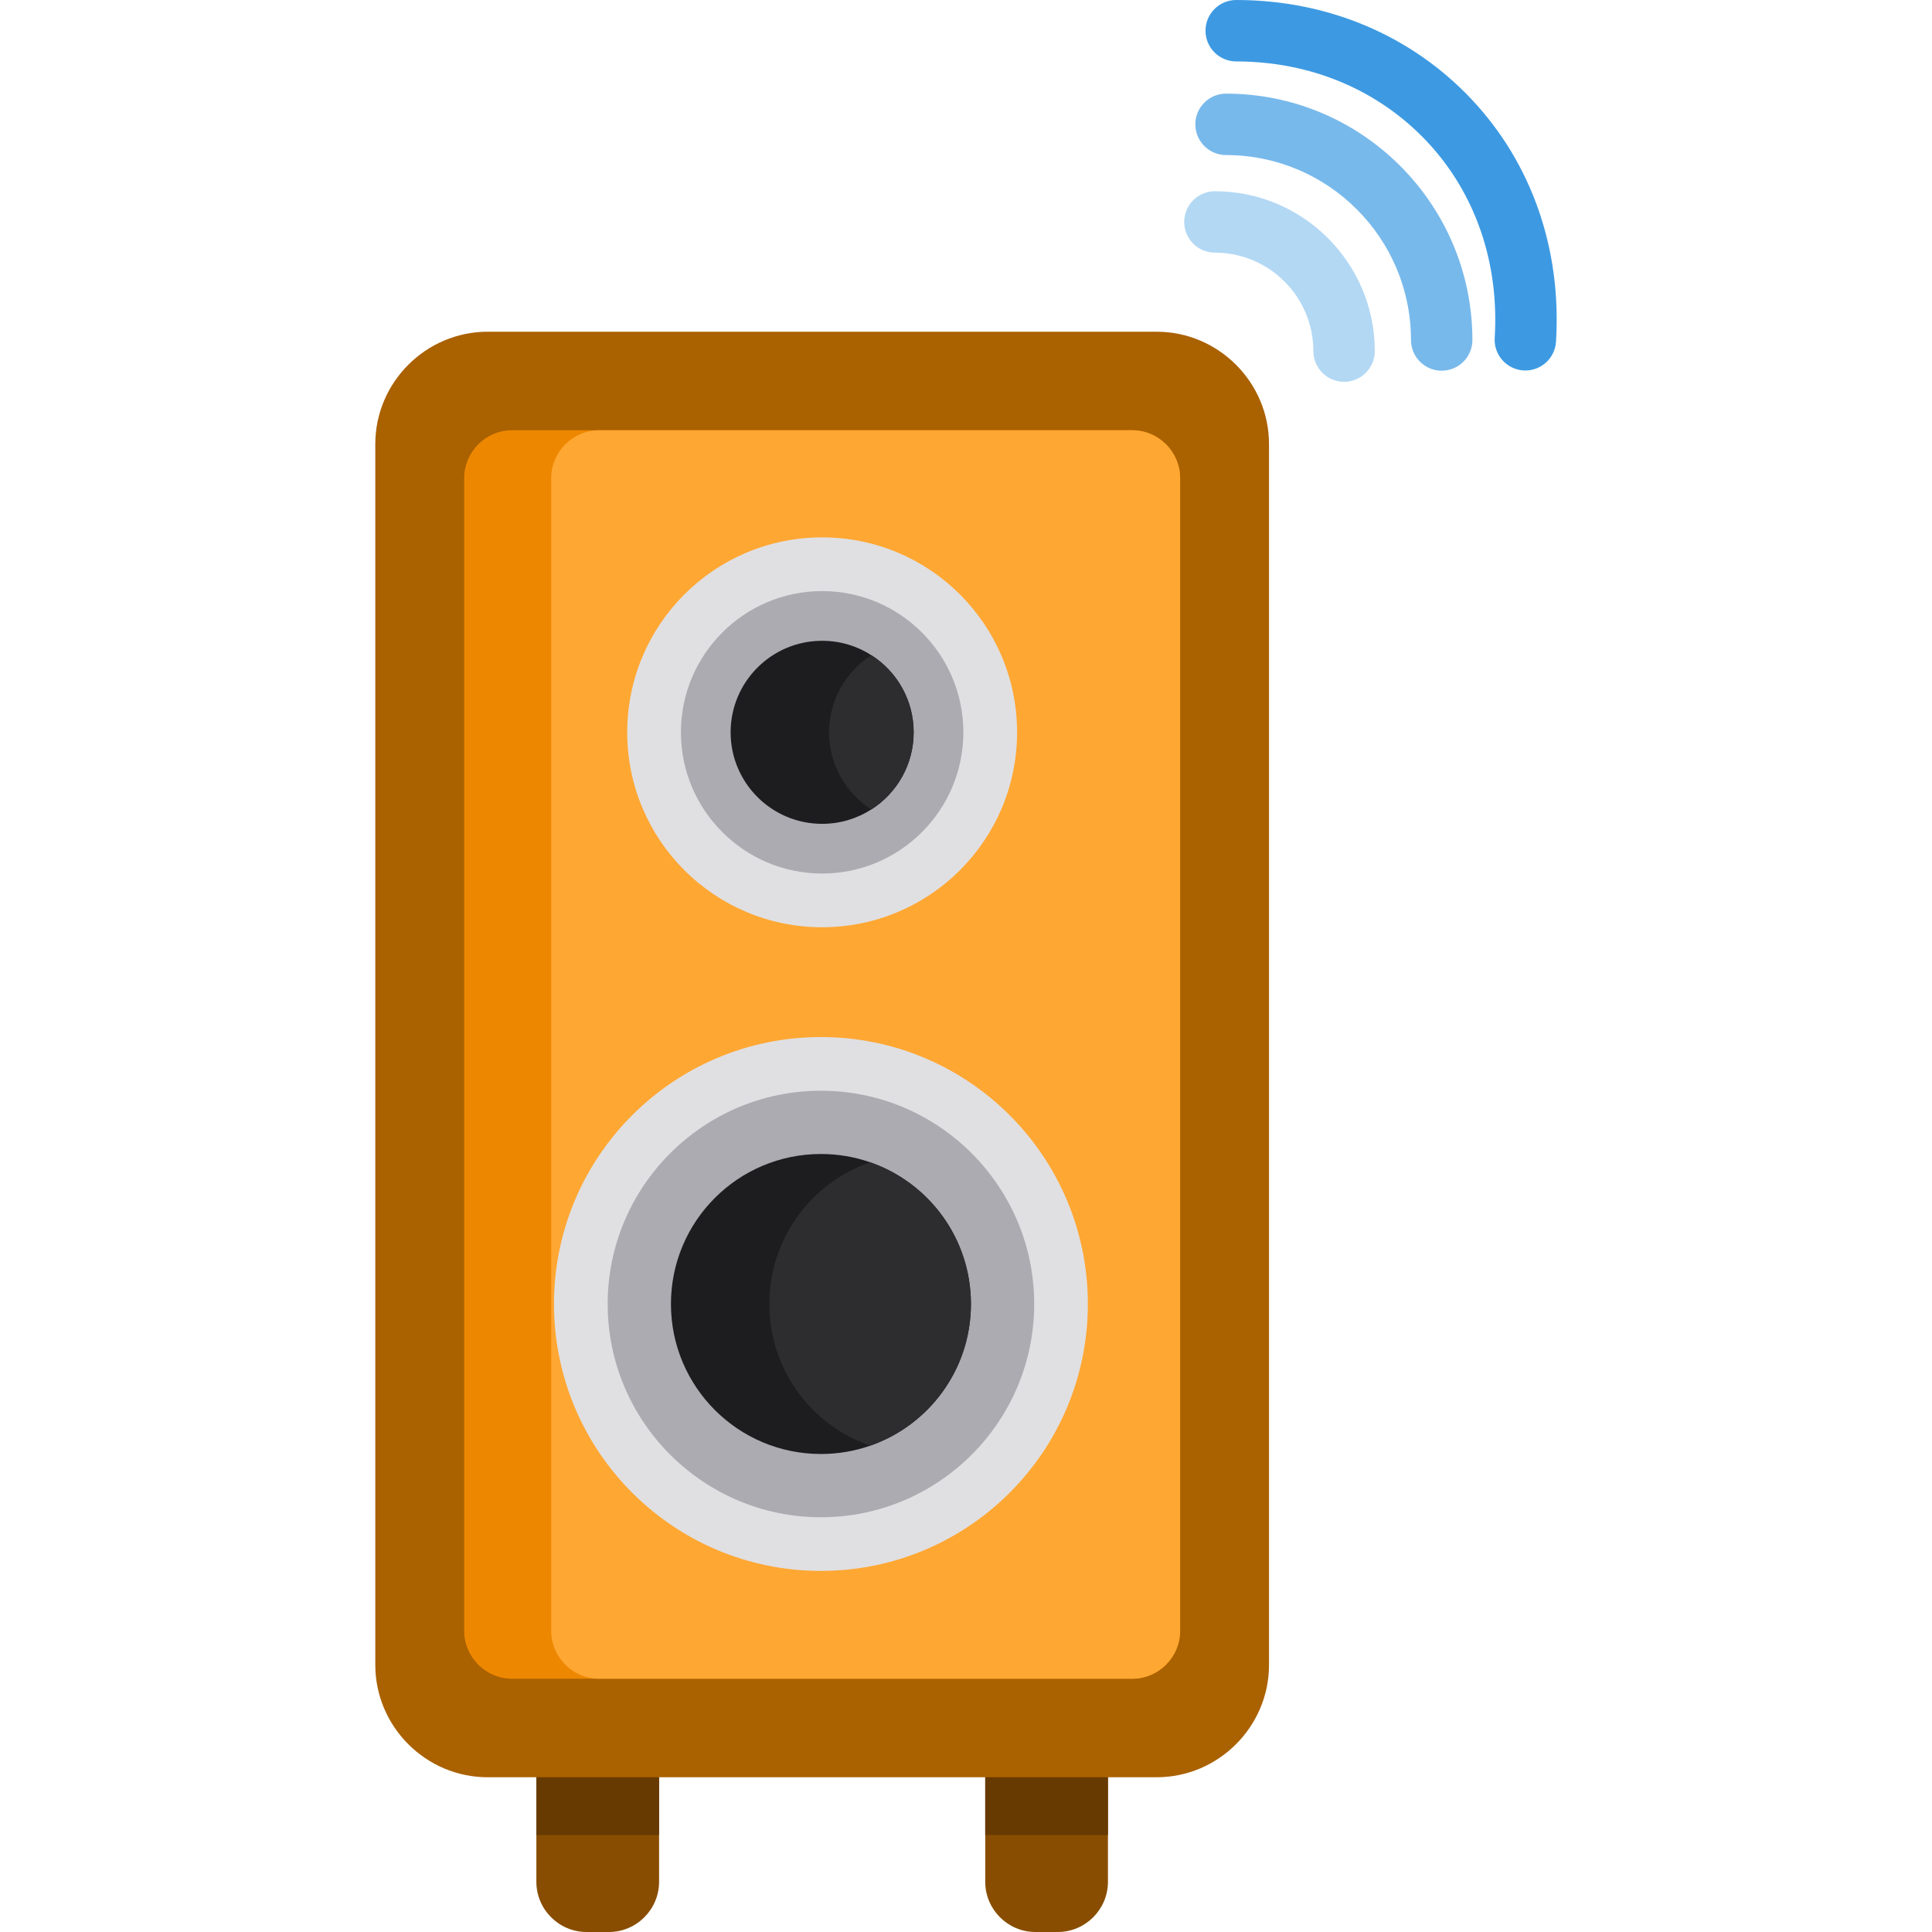 <?xml version="1.0" encoding="iso-8859-1"?>
<!-- Generator: Adobe Illustrator 19.0.0, SVG Export Plug-In . SVG Version: 6.00 Build 0)  -->
<svg version="1.1" id="Capa_1" xmlns="http://www.w3.org/2000/svg" xmlns:xlink="http://www.w3.org/1999/xlink" x="0px" y="0px"
	 viewBox="0 0 512 512" style="enable-background:new 0 0 512 512;" xml:space="preserve">
<g>
	<path style="fill:#884D00;" d="M174.662,439.93v58.771c0,7.316-5.983,13.299-13.289,13.299h-5.932
		c-7.316,0-13.299-5.983-13.299-13.299V439.93c0-7.306,5.983-13.289,13.299-13.289h5.932
		C168.678,426.641,174.662,432.624,174.662,439.93z"/>
	<path style="fill:#884D00;" d="M293.618,439.93v58.771c0,7.316-5.983,13.299-13.299,13.299h-5.932
		c-7.306,0-13.289-5.983-13.289-13.299V439.93c0-7.306,5.983-13.289,13.289-13.289h5.932
		C287.636,426.641,293.618,432.624,293.618,439.93z"/>
</g>
<g>
	<path style="fill:#663A00;" d="M174.662,439.93v46.378h-32.52V439.93c0-7.306,5.983-13.289,13.299-13.289h5.932
		C168.678,426.641,174.662,432.624,174.662,439.93z"/>
	<path style="fill:#663A00;" d="M293.618,439.93v46.378h-32.52V439.93c0-7.306,5.983-13.289,13.289-13.289h5.932
		C287.636,426.641,293.618,432.624,293.618,439.93z"/>
</g>
<path style="fill:#AA6100;" d="M306.511,470.991H129.248c-16.385,0-29.791-13.406-29.791-29.791v-323.5
	c0-16.385,13.406-29.791,29.791-29.791h177.263c16.385,0,29.791,13.406,29.791,29.791v323.501
	C336.302,457.586,322.896,470.991,306.511,470.991z"/>
<path style="fill:#EE8700;" d="M312.747,126.72v305.467c0,6.98-5.718,12.699-12.699,12.699H135.711
	c-6.98,0-12.699-5.718-12.699-12.699V126.72c0-6.99,5.718-12.699,12.699-12.699h164.338
	C307.029,114.021,312.747,119.729,312.747,126.72z"/>
<path style="fill:#FFA733;" d="M312.747,126.72v305.467c0,6.98-5.718,12.699-12.699,12.699H158.778
	c-6.99,0-12.699-5.718-12.699-12.699V126.72c0-6.99,5.708-12.699,12.699-12.699h141.271
	C307.029,114.021,312.747,119.729,312.747,126.72z"/>
<path style="fill:#78B9EB;" d="M382.063,98.241c-4.495,0-8.14-3.645-8.14-8.14c0-27.023-21.984-49.007-49.007-49.007
	c-4.495,0-8.14-3.645-8.14-8.14s3.645-8.14,8.14-8.14c36,0,65.288,29.288,65.288,65.288
	C390.203,94.596,386.559,98.241,382.063,98.241z"/>
<path style="fill:#B3D8F4;" d="M356.196,101.187c-4.495,0-8.14-3.645-8.14-8.14c0-14.386-11.702-26.088-26.088-26.088
	c-4.495,0-8.14-3.645-8.14-8.14s3.645-8.14,8.14-8.14c23.362,0,42.368,19.006,42.368,42.368
	C364.336,97.543,360.691,101.187,356.196,101.187z"/>
<path style="fill:#3D9AE2;" d="M404.243,98.183c-0.17,0-0.34-0.005-0.512-0.016c-4.487-0.278-7.899-4.14-7.62-8.627
	c1.235-19.921-5.135-38.394-17.94-52.016c-12.875-13.699-30.831-21.243-50.558-21.243c-4.495,0-8.14-3.645-8.14-8.14
	S323.118,0,327.613,0c24.269,0,46.436,9.366,62.421,26.373c15.913,16.931,23.842,39.722,22.324,64.173
	C412.092,94.861,408.507,98.183,404.243,98.183z"/>
<circle style="fill:#E0E0E2;" cx="217.88" cy="194.07" r="51.658"/>
<path style="fill:#ACABB1;" d="M217.876,231.495c-20.636,0-37.425-16.79-37.425-37.426s16.789-37.425,37.425-37.425
	s37.425,16.789,37.425,37.425S238.512,231.495,217.876,231.495z"/>
<path style="fill:#1D1D1F;" d="M242.131,194.07c0,8.587-4.471,16.142-11.208,20.436c-3.772,2.42-8.255,3.819-13.047,3.819
	c-13.39,0-24.254-10.864-24.254-24.254s10.864-24.254,24.254-24.254c4.791,0,9.275,1.399,13.047,3.819
	C237.66,177.927,242.131,185.482,242.131,194.07z"/>
<path style="fill:#2D2D30;" d="M242.131,194.07c0,8.587-4.471,16.142-11.208,20.436c-6.737-4.294-11.208-11.849-11.208-20.436
	s4.471-16.142,11.208-20.436C237.66,177.927,242.131,185.482,242.131,194.07z"/>
<circle style="fill:#E0E0E2;" cx="217.554" cy="345.567" r="70.737"/>
<path style="fill:#ACABB1;" d="M217.556,402.086c-31.162,0-56.515-25.352-56.515-56.515s25.352-56.515,56.515-56.515
	s56.515,25.352,56.515,56.515S248.718,402.086,217.556,402.086z"/>
<path style="fill:#1D1D1F;" d="M257.307,345.573c0,17.386-11.164,32.164-26.714,37.557c-4.077,1.423-8.474,2.193-13.036,2.193
	c-21.961,0-39.75-17.801-39.75-39.75c0-21.961,17.789-39.75,39.75-39.75c4.563,0,8.96,0.77,13.036,2.193
	C246.143,313.407,257.307,328.187,257.307,345.573z"/>
<path style="fill:#2D2D30;" d="M257.307,345.573c0,17.386-11.164,32.164-26.714,37.557c-15.55-5.393-26.713-20.171-26.713-37.557
	c0-17.398,11.164-32.165,26.713-37.557C246.143,313.407,257.307,328.187,257.307,345.573z"/>
<g>
</g>
<g>
</g>
<g>
</g>
<g>
</g>
<g>
</g>
<g>
</g>
<g>
</g>
<g>
</g>
<g>
</g>
<g>
</g>
<g>
</g>
<g>
</g>
<g>
</g>
<g>
</g>
<g>
</g>
</svg>
